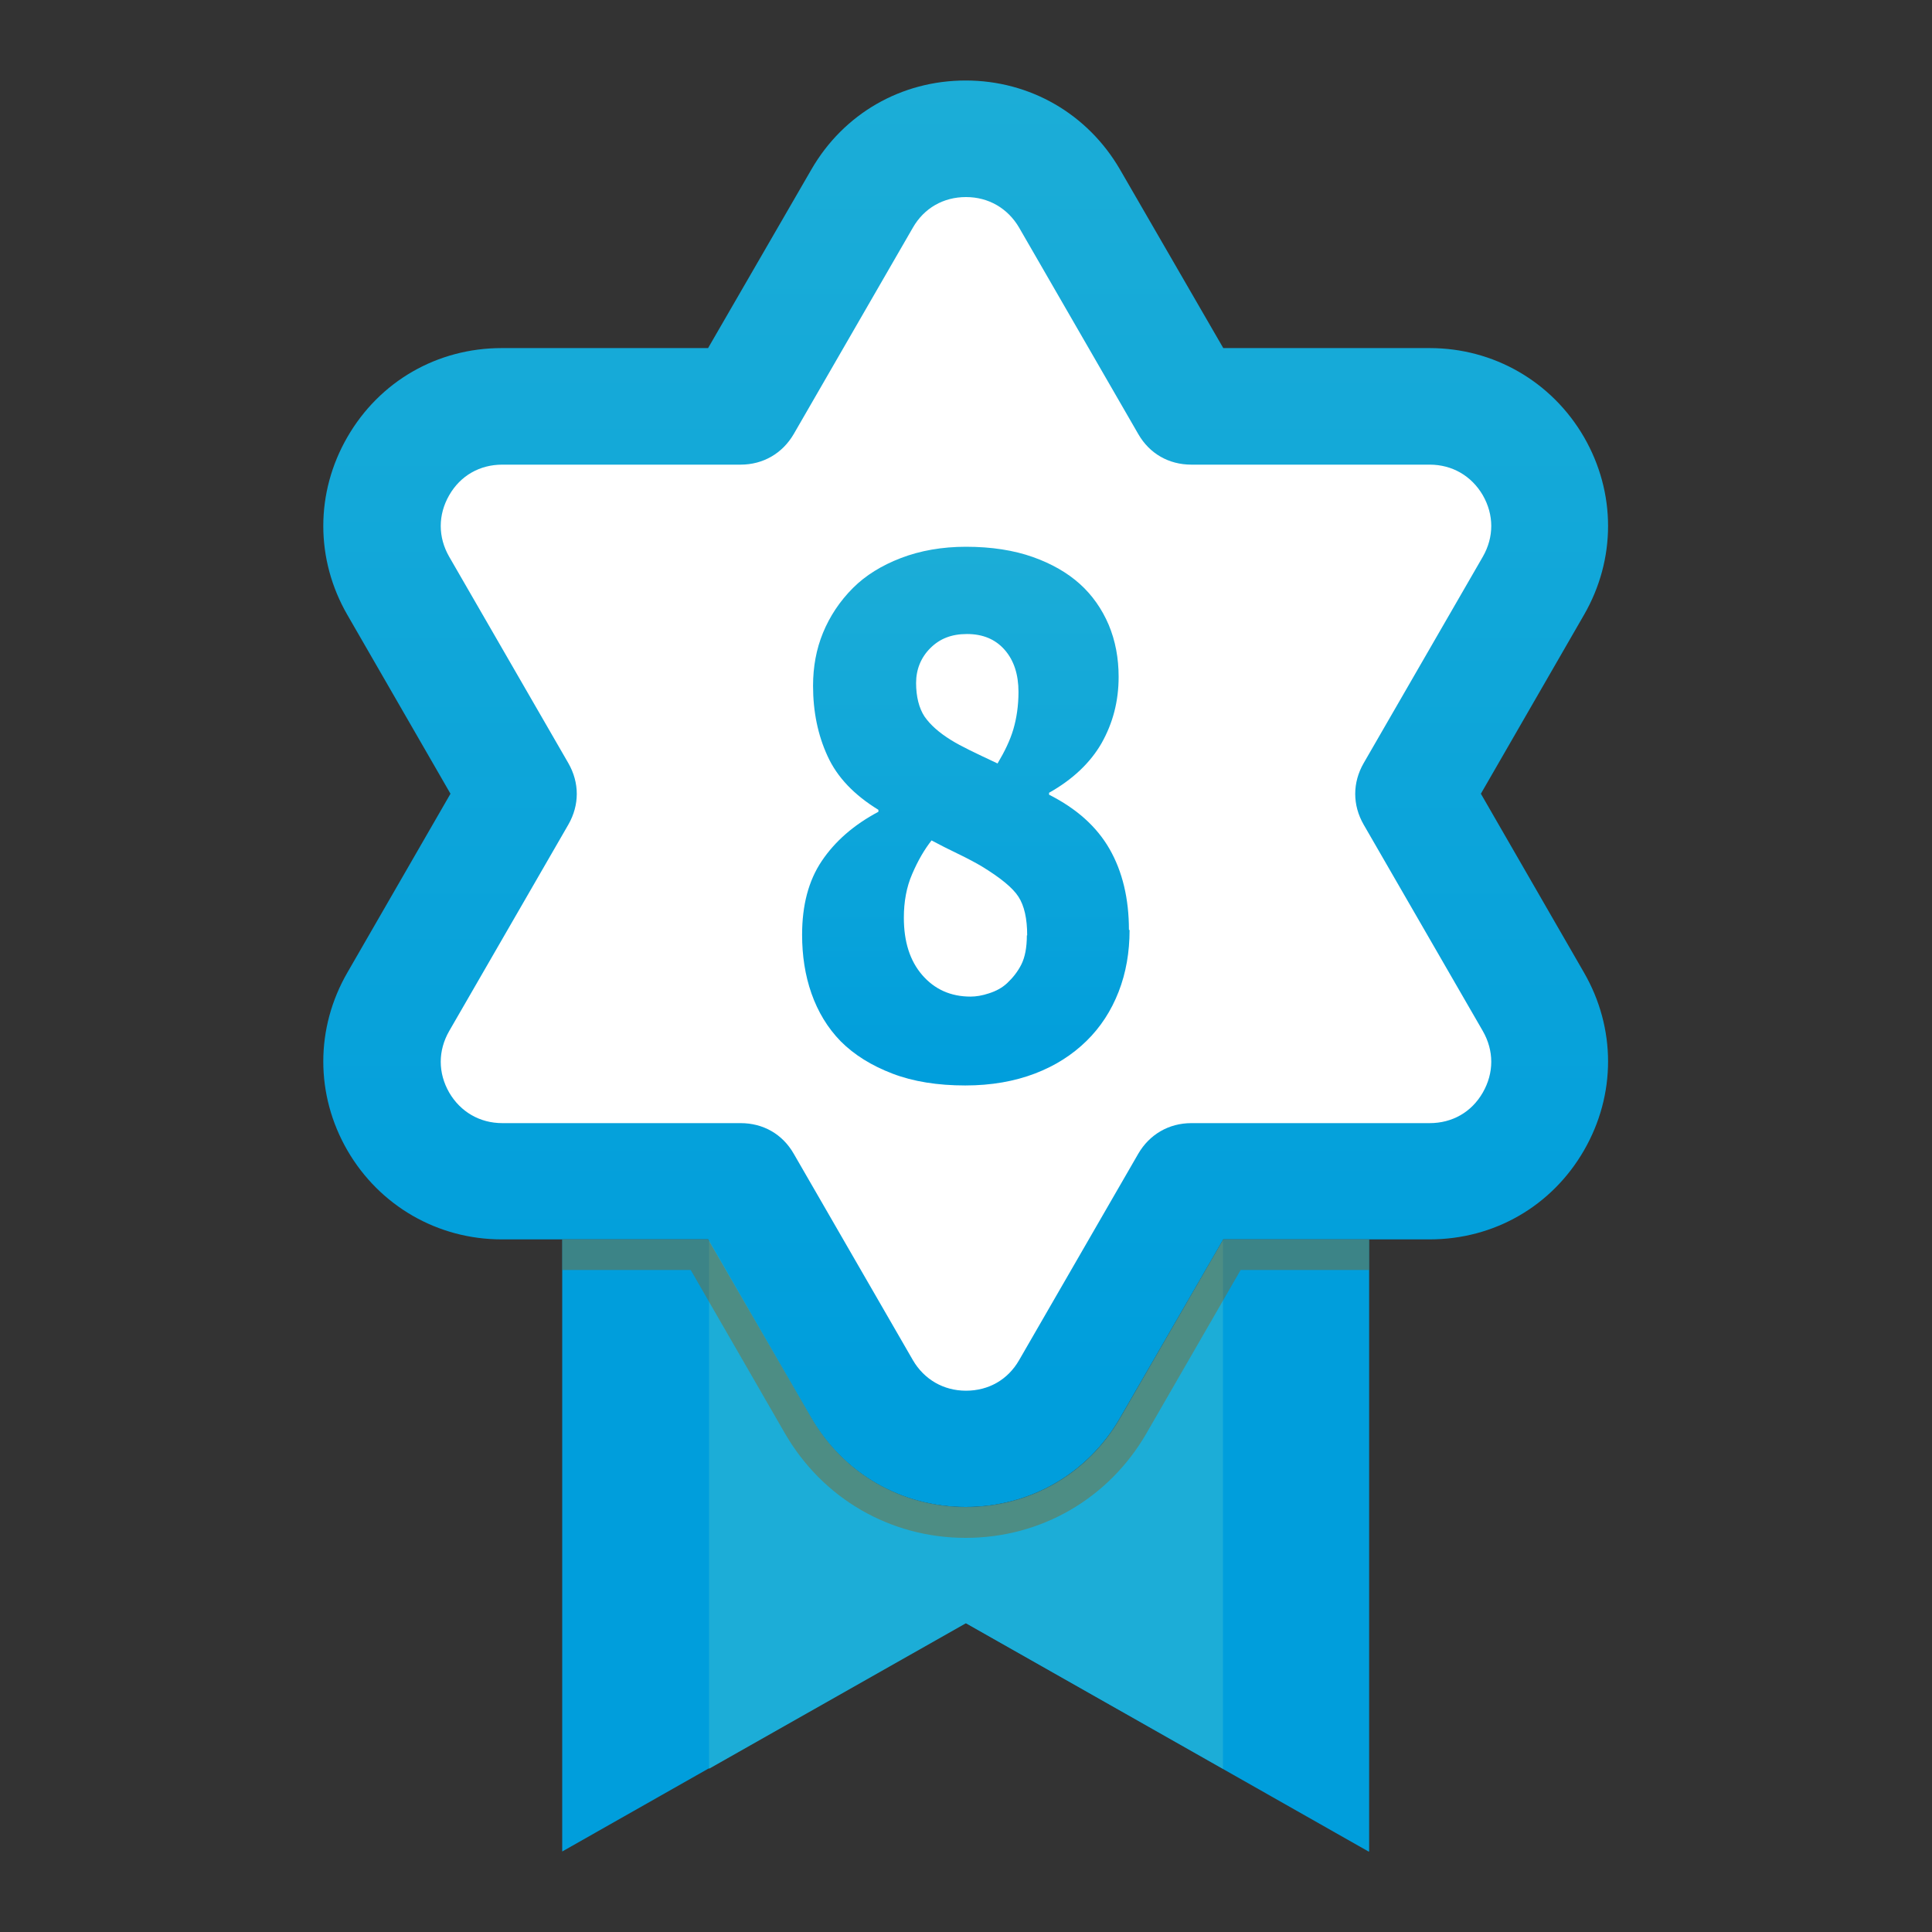 <?xml version="1.0" encoding="UTF-8"?>
<svg id="Layer_1" data-name="Layer 1" xmlns="http://www.w3.org/2000/svg" xmlns:xlink="http://www.w3.org/1999/xlink" viewBox="0 0 60 60">
  <rect x="0" y="0" width="60" height="60" fill="#333333" stroke="none"/>
  <defs>
    <style>
      .cls-1 {
        clip-path: url(#clippath);
      }

      .cls-2 {
        fill: #965d08;
        opacity: .4;
      }

      .cls-2, .cls-3, .cls-4, .cls-5, .cls-6, .cls-7, .cls-8 {
        stroke-width: 0px;
      }

      .cls-2, .cls-4, .cls-6, .cls-8 {
        fill-rule: evenodd;
      }

      .cls-3 {
        fill: url(#linear-gradient);
      }

      .cls-4 {
        fill: #1cadd7;
      }

      .cls-5 {
        clip-rule: evenodd;
        fill: none;
      }

      .cls-6 {
        fill: #009edc;
      }

      .cls-7 {
        fill: url(#linear-gradient-2);
      }

      .cls-8 {
        fill: #fff;
      }
    </style>
    <clipPath id="clippath">
      <path class="cls-5" d="M37.99,10.81h6.41c1.99,0,3.79,1.04,4.79,2.76,1,1.73,1,3.8,0,5.53l-3.2,5.55,3.2,5.55c1,1.73,1,3.8,0,5.53-1,1.73-2.79,2.76-4.79,2.76h-6.41l-3.21,5.55c-1,1.73-2.79,2.76-4.79,2.76s-3.79-1.04-4.79-2.76l-3.21-5.55h-6.41c-1.99,0-3.79-1.04-4.79-2.76-1-1.73-1-3.8,0-5.53l3.2-5.55-3.2-5.55c-1-1.73-1-3.8,0-5.53,1-1.73,2.79-2.76,4.79-2.76h6.41l3.21-5.55c1-1.73,2.79-2.76,4.79-2.76s3.79,1.04,4.79,2.76l3.21,5.55Z"/>
    </clipPath>
    <linearGradient id="linear-gradient" x1="30" y1="43.19" x2="30" y2="2.5" gradientUnits="userSpaceOnUse">
      <stop offset="0" stop-color="#009edc"/>
      <stop offset=".15" stop-color="#04a0db"/>
      <stop offset="1" stop-color="#1cadd7"/>
    </linearGradient>
    <linearGradient id="linear-gradient-2" x1="30" y1="33.7" x2="30" y2="16.98" xlink:href="#linear-gradient"/>
  </defs>
  <g class="cls-1">
    <rect class="cls-3" x="9.82" y="2.5" width="40.36" height="44.31"/>
  </g>
  <path class="cls-6" d="M42.52,57.5v-19.01h-4.53l-3.21,5.55c-1,1.73-2.79,2.76-4.79,2.76s-3.79-1.04-4.79-2.76l-3.21-5.55h-4.53v19.01l12.52-7.1,12.52,7.1Z"/>
  <path class="cls-4" d="M37.98,38.52l-3.19,5.53c-1,1.73-2.79,2.76-4.79,2.76s-3.79-1.04-4.79-2.76l-3.19-5.53v16.41l7.98-4.52,7.98,4.52v-16.41Z"/>
  <path class="cls-2" d="M42.52,39.44v-.95h-4.53l-3.21,5.55c-1,1.73-2.79,2.76-4.79,2.76s-3.79-1.04-4.79-2.76l-3.21-5.55h-4.53v.95h3.99l2.93,5.08c1.17,2.02,3.27,3.24,5.61,3.24s4.44-1.22,5.61-3.24l2.93-5.08h3.99Z"/>
  <path class="cls-8" d="M31.65,7.07l3.7,6.41c.35.61.95.95,1.65.95h7.4c.7,0,1.3.35,1.65.95.35.61.35,1.3,0,1.91l-3.7,6.41c-.35.61-.35,1.3,0,1.91l3.7,6.41c.35.61.35,1.3,0,1.91-.35.61-.95.95-1.65.95h-7.4c-.7,0-1.3.35-1.65.95l-3.7,6.41c-.35.61-.95.95-1.65.95s-1.3-.35-1.65-.95l-3.7-6.41c-.35-.61-.95-.95-1.65-.95h-7.4c-.7,0-1.3-.35-1.65-.95-.35-.61-.35-1.3,0-1.91l3.7-6.41c.35-.61.35-1.3,0-1.91l-3.7-6.41c-.35-.61-.35-1.3,0-1.91.35-.61.95-.95,1.65-.95h7.4c.7,0,1.3-.35,1.65-.95l3.7-6.41c.35-.61.95-.95,1.65-.95s1.3.35,1.65.95"/>
  <path class="cls-7" d="M35.08,28.88c0,.69-.11,1.33-.34,1.92-.23.59-.56,1.1-1,1.53-.44.43-.97.77-1.6,1.01s-1.35.37-2.16.37c-.86,0-1.62-.12-2.27-.37-.65-.25-1.18-.58-1.6-1-.41-.42-.71-.92-.91-1.49-.2-.57-.29-1.18-.29-1.82,0-.92.2-1.68.61-2.29.41-.61.99-1.12,1.76-1.53v-.06c-.75-.46-1.28-1.01-1.58-1.67-.3-.65-.45-1.38-.45-2.18,0-.59.1-1.14.31-1.65s.52-.98.93-1.39c.39-.39.89-.7,1.49-.93.6-.23,1.28-.35,2.02-.35.79,0,1.49.11,2.08.32.59.21,1.07.49,1.45.83.39.35.69.78.9,1.27.21.5.31,1.04.31,1.62,0,.76-.18,1.44-.53,2.06-.35.61-.9,1.13-1.63,1.54v.06c.85.43,1.48.99,1.88,1.69.4.7.6,1.54.6,2.51ZM31.9,29.05c0-.52-.09-.92-.27-1.2s-.56-.59-1.15-.95c-.17-.1-.41-.23-.72-.38-.31-.15-.59-.29-.83-.42-.22.28-.42.62-.6,1.04-.18.41-.26.87-.26,1.36,0,.75.19,1.34.57,1.78s.88.67,1.5.67c.17,0,.36-.03.57-.1.22-.07.41-.17.57-.32.18-.17.33-.36.44-.58.11-.22.17-.52.17-.9ZM31.63,21.49c0-.54-.14-.98-.43-1.31-.29-.33-.68-.49-1.17-.49s-.85.15-1.14.44-.44.66-.44,1.08.09.78.26,1.04c.18.26.45.5.82.73.16.1.35.2.57.31.22.11.52.25.88.42.22-.37.39-.72.49-1.06.1-.34.16-.73.16-1.17Z"/>
</svg>